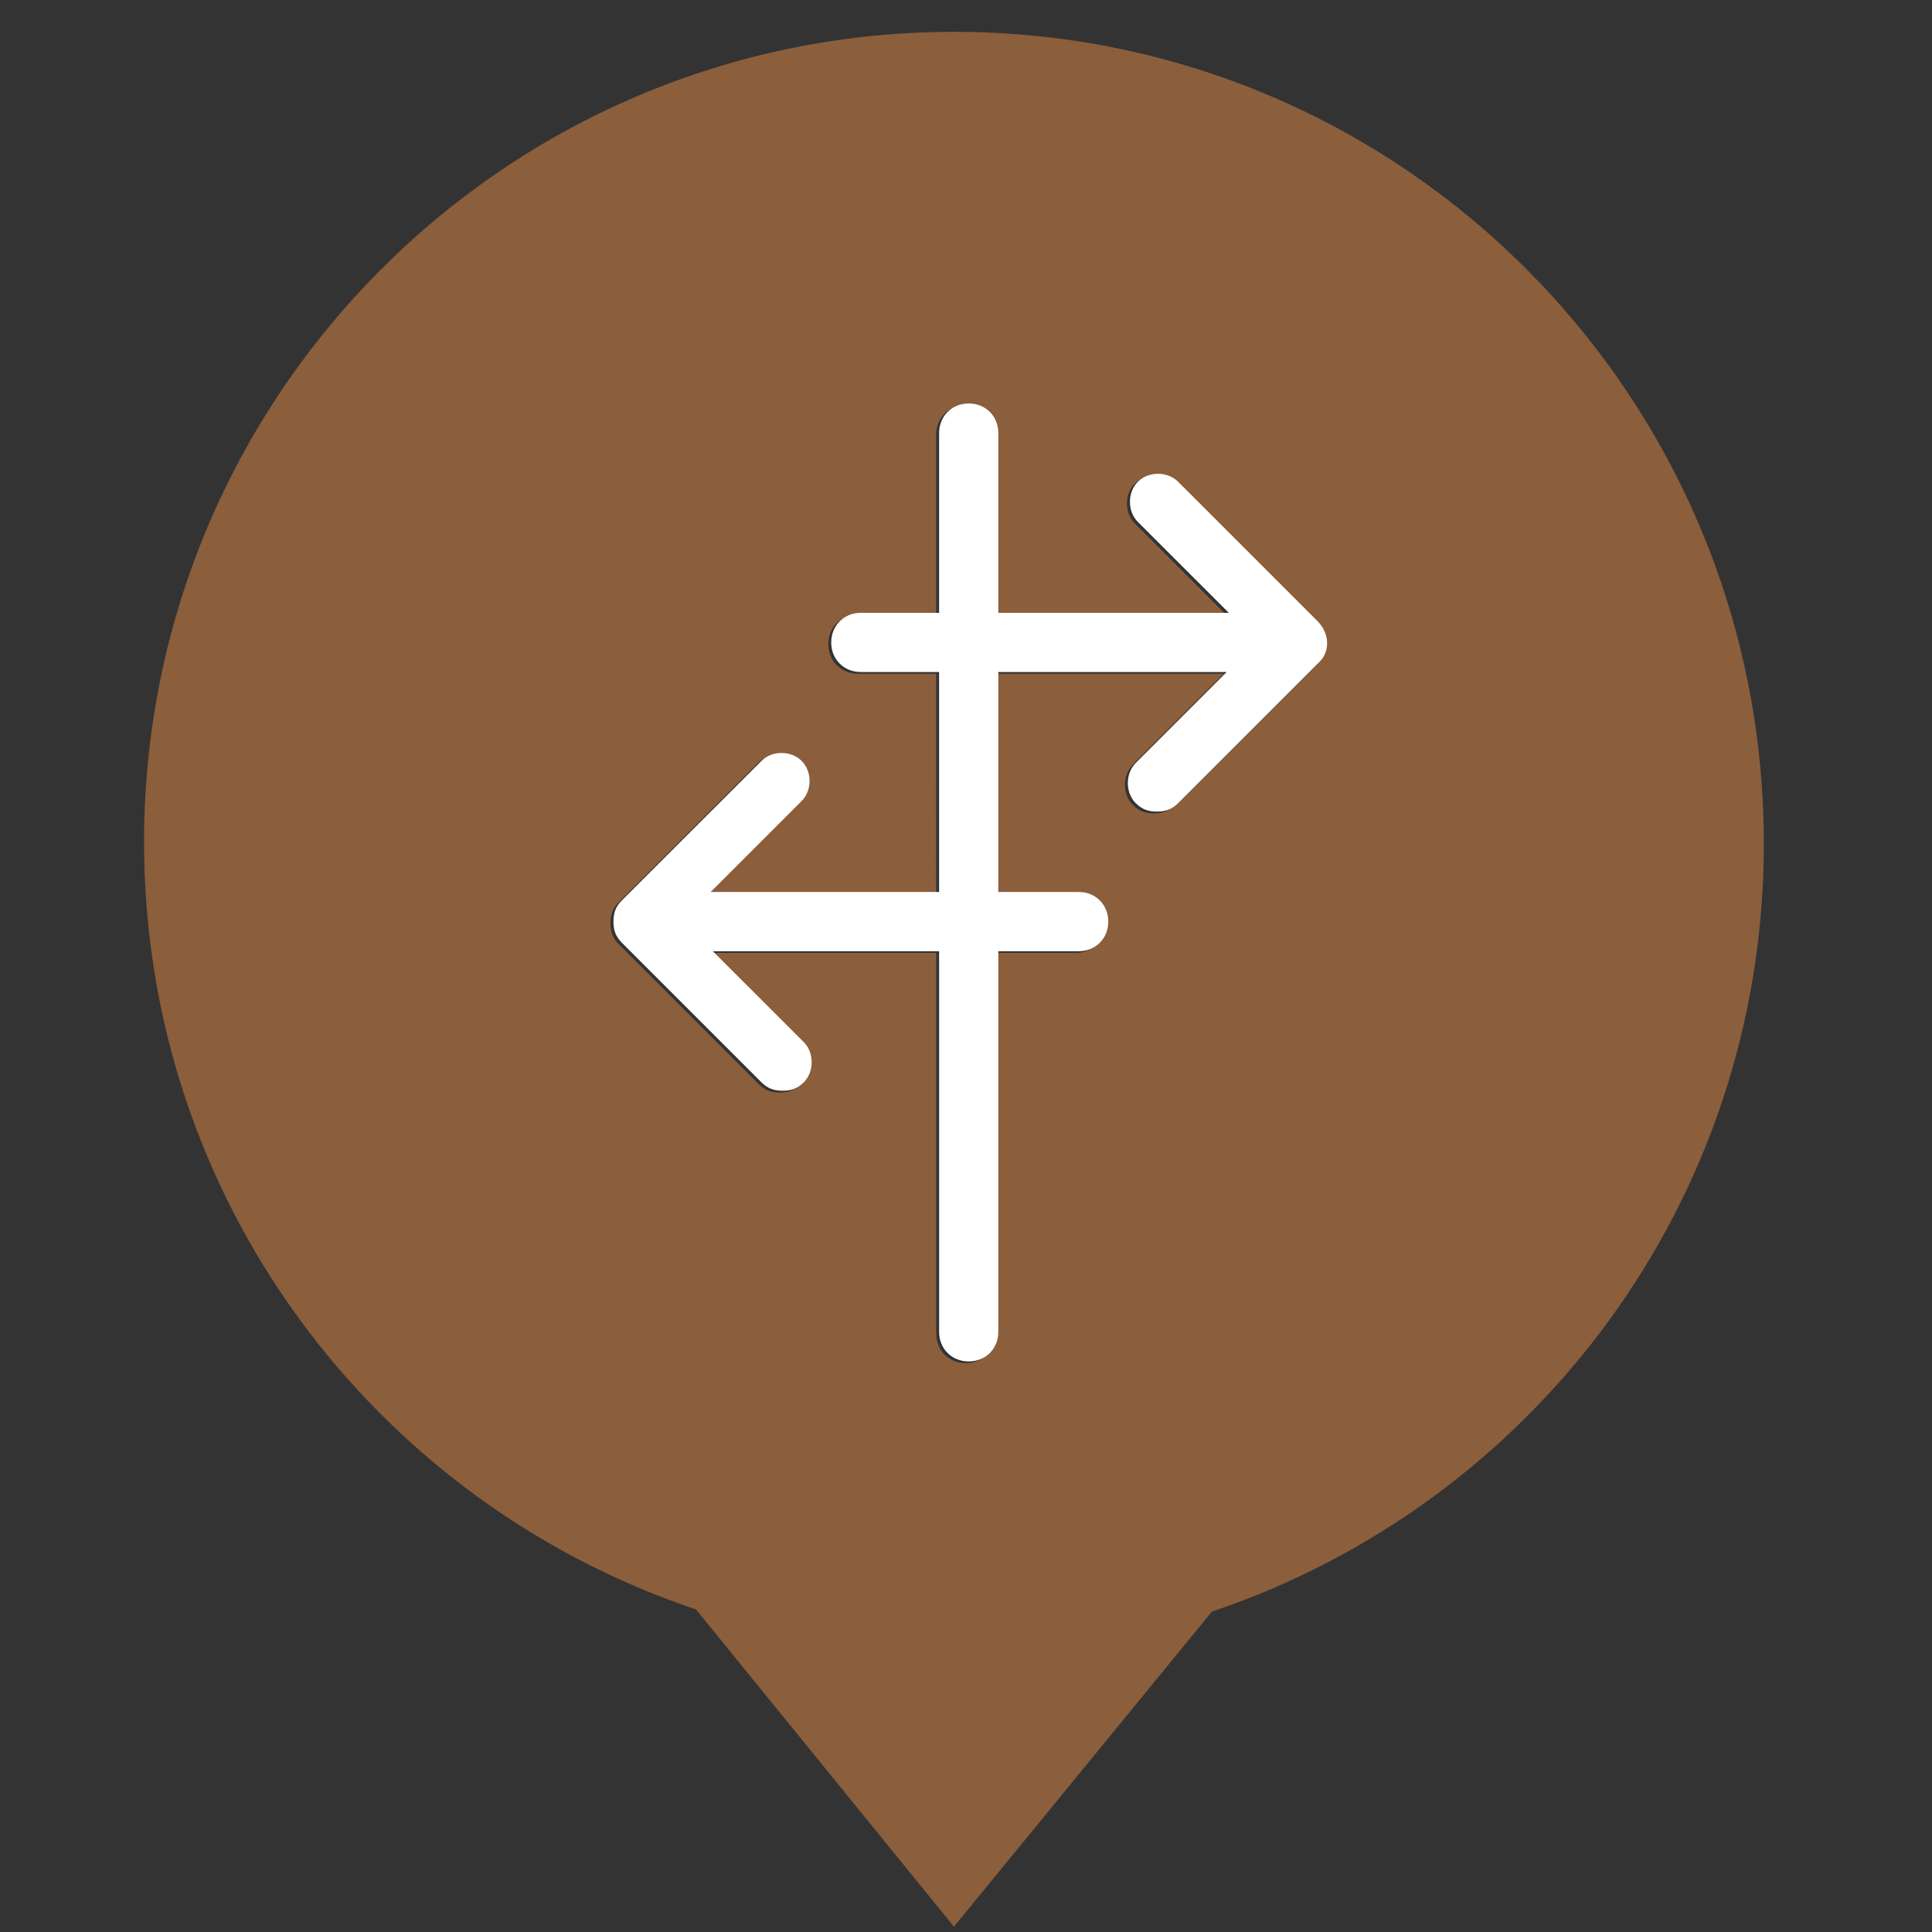<?xml version="1.0" encoding="utf-8"?>
<!-- Generator: Adobe Illustrator 23.1.1, SVG Export Plug-In . SVG Version: 6.00 Build 0)  -->
<svg version="1.1" id="Layer_1" xmlns="http://www.w3.org/2000/svg" xmlns:xlink="http://www.w3.org/1999/xlink" x="0px" y="0px"
	 width="25px" height="25px" viewBox="0 0 25 25" enable-background="new 0 0 25 25" xml:space="preserve">
<rect x="0" y="0" width="25" height="25" fill="#333333" stroke="none"/>
<g>
	<g>
		<path fill="#8B5E3C" d="M12.345,0.412c-5.801,0-10.481,4.707-10.481,10.481c0,4.625,2.983,8.538,7.142,9.933
			l3.338,4.105l3.338-4.077c4.159-1.396,7.142-5.309,7.142-9.933C22.826,5.119,18.146,0.412,12.345,0.412z
			 M17.013,8.609L15.207,10.415c-0.082,0.082-0.164,0.11-0.274,0.11s-0.192-0.027-0.274-0.11
			c-0.137-0.137-0.137-0.383,0-0.52l1.177-1.177H12.881v2.846h1.04c0.219,0,0.383,0.164,0.383,0.383
			s-0.164,0.383-0.383,0.383H12.881v4.926c0,0.219-0.164,0.383-0.383,0.383s-0.383-0.164-0.383-0.383v-4.926h-2.928
			l1.177,1.177c0.137,0.137,0.137,0.383,0,0.52c-0.082,0.082-0.164,0.11-0.274,0.11s-0.192-0.027-0.274-0.11
			l-1.806-1.806c-0.082-0.082-0.11-0.164-0.11-0.274s0.027-0.192,0.11-0.274l1.806-1.806
			c0.137-0.137,0.383-0.137,0.52,0c0.137,0.137,0.137,0.383,0,0.52l-1.177,1.177h2.955V8.718h-1.012
			c-0.219,0-0.383-0.164-0.383-0.383s0.164-0.383,0.383-0.383h1.012v-2.326c0-0.219,0.164-0.383,0.383-0.383
			s0.383,0.164,0.383,0.383v2.326h2.983l-1.177-1.177c-0.137-0.137-0.137-0.383,0-0.52
			c0.137-0.137,0.383-0.137,0.52,0l1.806,1.806C17.177,8.226,17.177,8.472,17.013,8.609z"/>
	</g>
	<g id="Artwork_2_1_">
		<g>
			<defs>
				<rect id="SVGID_1_" x="7.937" y="5.221" width="9.236" height="12.396"/>
			</defs>
			<clipPath id="SVGID_2_">
				<use xlink:href="#SVGID_1_"  overflow="visible"/>
			</clipPath>
			<g clip-path="url(#SVGID_2_)">
				<defs>
					<rect id="SVGID_3_" x="7.937" y="5.221" width="9.235" height="12.396"/>
				</defs>
				<clipPath id="SVGID_4_">
					<use xlink:href="#SVGID_3_"  overflow="visible"/>
				</clipPath>
				<path clip-path="url(#SVGID_4_)" fill="#FFFFFF" d="M17.05,8.587l-1.806,1.806c-0.082,0.082-0.164,0.109-0.274,0.109
					c-0.109,0-0.191-0.027-0.274-0.109c-0.136-0.137-0.136-0.383,0-0.52l1.177-1.177h-2.955v2.846h1.04
					c0.218,0,0.383,0.164,0.383,0.383c0,0.22-0.165,0.384-0.383,0.384h-1.04v4.925c0,0.219-0.164,0.383-0.383,0.383
					c-0.219,0-0.383-0.164-0.383-0.383v-4.925h-2.928l1.177,1.176c0.136,0.137,0.136,0.383,0,0.52
					c-0.083,0.082-0.165,0.109-0.274,0.109c-0.11,0-0.192-0.027-0.274-0.109l-1.806-1.806c-0.082-0.082-0.109-0.164-0.109-0.274
					c0-0.109,0.027-0.192,0.109-0.274l1.806-1.805c0.137-0.137,0.383-0.137,0.52,0s0.137,0.383,0,0.519l-1.177,1.177h2.956v-2.846
					h-1.013c-0.219,0-0.383-0.164-0.383-0.382c0-0.22,0.164-0.384,0.383-0.384h1.013v-2.326c0-0.219,0.164-0.383,0.383-0.383
					c0.219,0,0.383,0.164,0.383,0.383v2.326h2.983l-1.177-1.176c-0.137-0.137-0.137-0.384,0-0.521c0.137-0.136,0.383-0.136,0.52,0
					l1.806,1.806C17.214,8.204,17.214,8.45,17.05,8.587"/>
			</g>
		</g>
	</g>
</g>
</svg>
